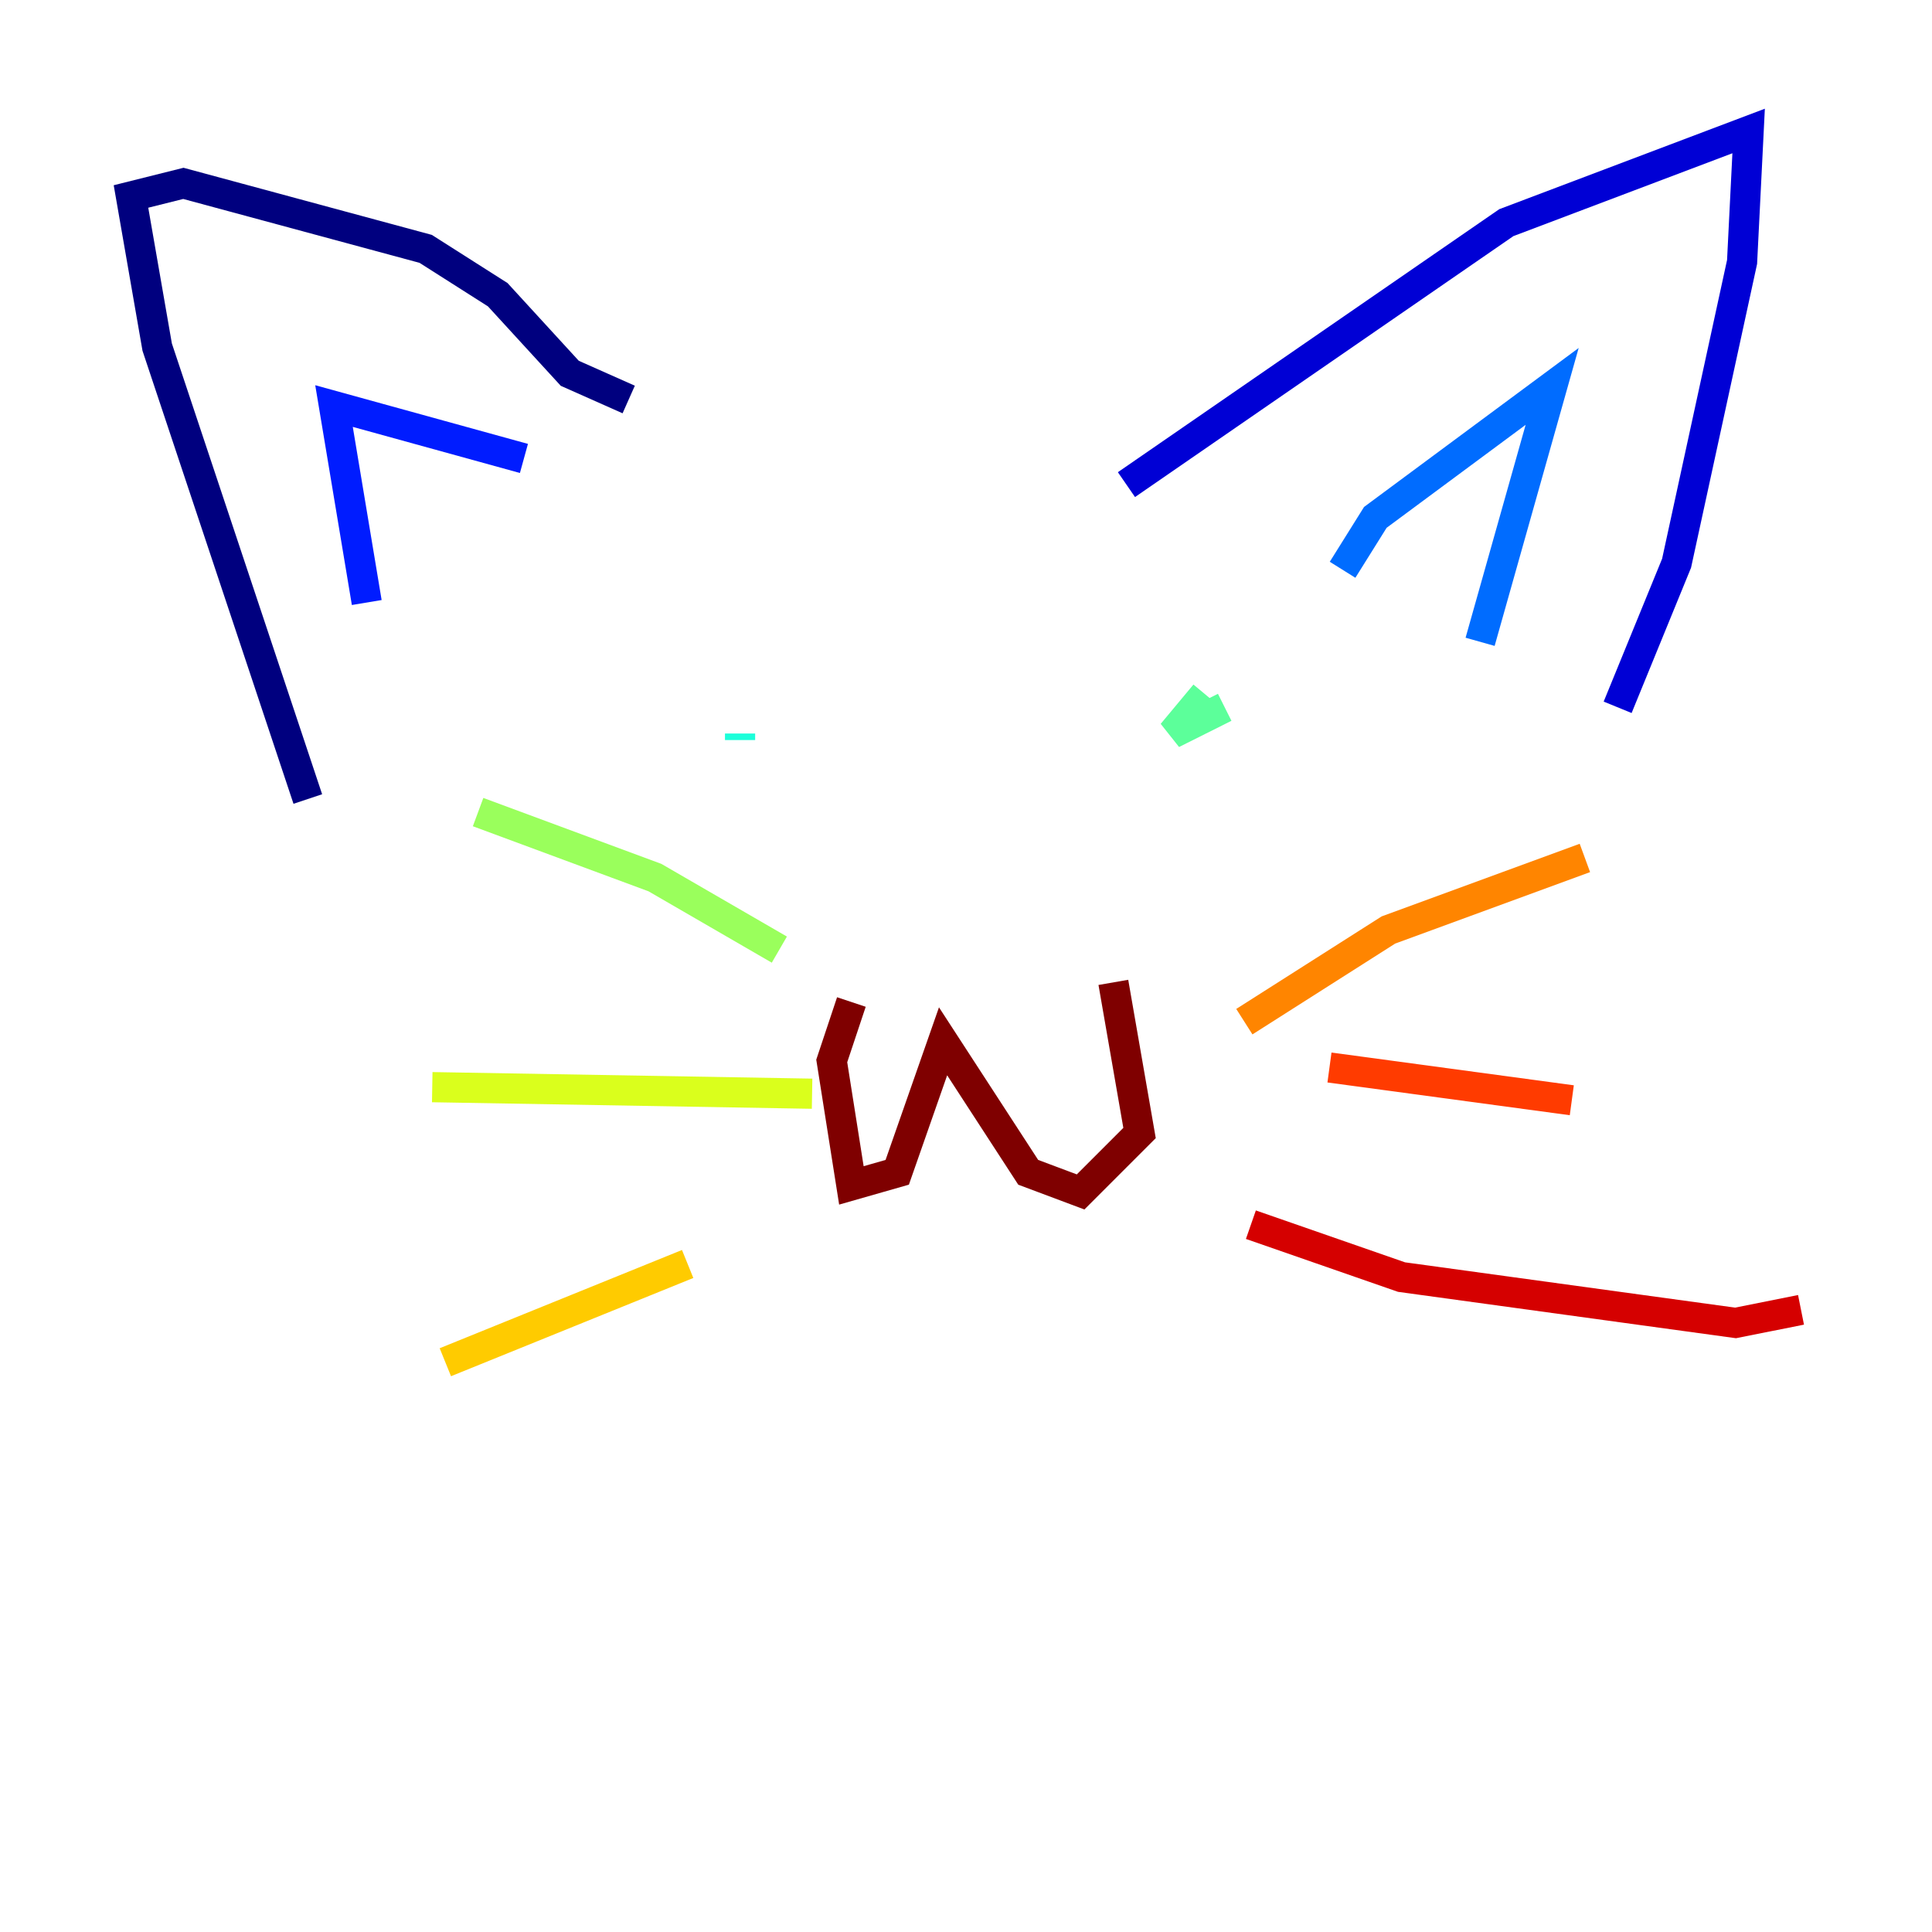 <?xml version="1.0" encoding="utf-8" ?>
<svg baseProfile="tiny" height="128" version="1.2" viewBox="0,0,128,128" width="128" xmlns="http://www.w3.org/2000/svg" xmlns:ev="http://www.w3.org/2001/xml-events" xmlns:xlink="http://www.w3.org/1999/xlink"><defs /><polyline fill="none" points="20.393,52.936 10.414,22.997 8.678,13.017 12.149,12.149 28.203,16.488 32.976,19.525 37.749,24.732 41.654,26.468" stroke="#00007f" stroke-width="2" /><polyline fill="none" points="74.63,32.108 99.797,14.752 115.851,8.678 115.417,17.356 111.078,37.315 107.173,46.861" stroke="#0000d5" stroke-width="2" /><polyline fill="none" points="24.298,39.919 22.129,26.902 34.712,30.373" stroke="#001cff" stroke-width="2" /><polyline fill="none" points="88.949,37.749 91.119,34.278 102.834,25.6 98.061,42.522" stroke="#006cff" stroke-width="2" /><polyline fill="none" points="45.125,47.295 45.125,47.295" stroke="#00b8ff" stroke-width="2" /><polyline fill="none" points="49.031,48.597 49.031,49.031" stroke="#1cffda" stroke-width="2" /><polyline fill="none" points="81.139,46.861 77.668,48.597 79.837,45.993" stroke="#5cff9a" stroke-width="2" /><polyline fill="none" points="51.634,62.915 43.39,58.142 31.675,53.803" stroke="#9aff5c" stroke-width="2" /><polyline fill="none" points="53.803,72.461 28.637,72.027" stroke="#daff1c" stroke-width="2" /><polyline fill="none" points="45.559,83.742 29.505,90.251" stroke="#ffcb00" stroke-width="2" /><polyline fill="none" points="82.441,67.688 91.986,61.614 105.003,56.841" stroke="#ff8500" stroke-width="2" /><polyline fill="none" points="88.081,70.725 104.136,72.895" stroke="#ff3b00" stroke-width="2" /><polyline fill="none" points="82.875,81.139 92.854,84.61 114.983,87.647 119.322,86.78" stroke="#d50000" stroke-width="2" /><polyline fill="none" points="56.407,66.386 55.105,70.291 56.407,78.536 59.444,77.668 62.481,68.99 68.122,77.668 71.593,78.969 75.498,75.064 73.763,65.085" stroke="#7f0000" stroke-width="2" /></svg>